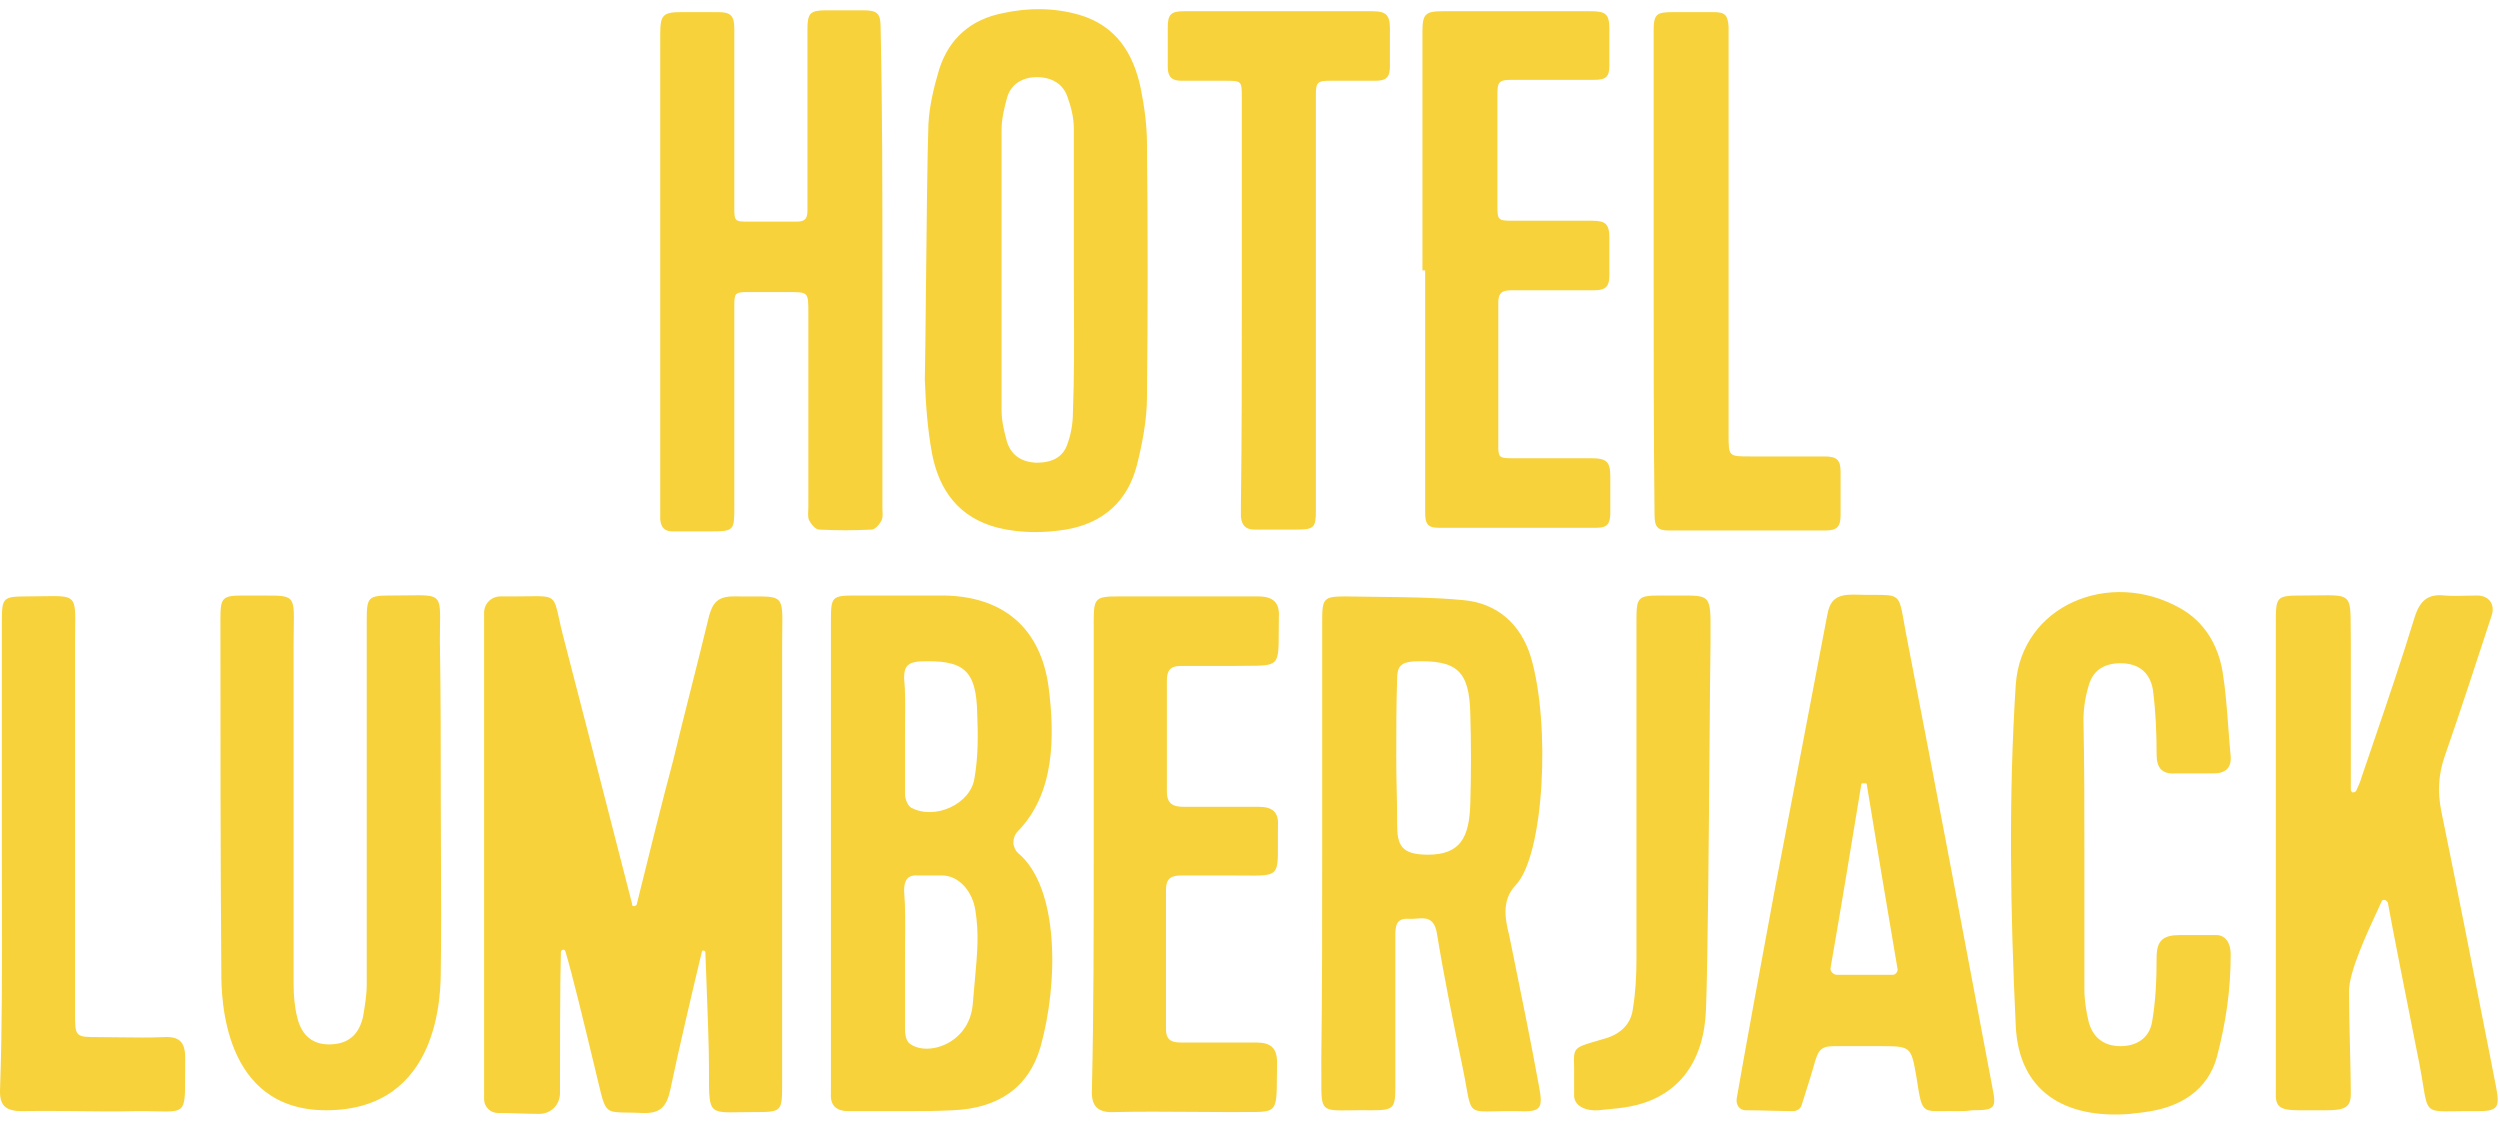 <svg width="129" height="58" viewBox="0 0 129 58" fill="none" xmlns="http://www.w3.org/2000/svg">
<path fill-rule="evenodd" clip-rule="evenodd" d="M47.907 6.404C47.954 5.472 48.187 4.493 48.467 3.561C48.979 1.977 50.098 0.998 51.775 0.672C53.08 0.392 54.385 0.392 55.69 0.765C57.6 1.324 58.485 2.769 58.858 4.54C59.045 5.472 59.184 6.45 59.184 7.429C59.231 11.762 59.231 16.143 59.184 20.477C59.184 21.641 58.951 22.853 58.672 23.971C58.206 25.835 56.948 27 54.99 27.326C53.825 27.513 52.661 27.513 51.496 27.233C49.492 26.721 48.467 25.323 48.094 23.412C47.861 22.154 47.768 20.849 47.721 19.591C47.739 18.865 47.757 17.083 47.778 15.031L47.778 15.03L47.778 15.029L47.778 15.028C47.811 11.815 47.851 7.939 47.907 6.404ZM55.41 13.953V6.637C55.41 6.077 55.27 5.518 55.084 5.006C54.851 4.307 54.245 3.98 53.499 3.98C52.754 3.98 52.148 4.353 51.962 5.052C51.822 5.565 51.682 6.124 51.682 6.683V21.175C51.682 21.735 51.822 22.294 51.962 22.806C52.195 23.505 52.707 23.832 53.453 23.878C54.291 23.878 54.851 23.599 55.084 22.9C55.27 22.387 55.363 21.828 55.363 21.269C55.433 19.453 55.425 17.638 55.416 15.803V15.803V15.802V15.802C55.413 15.188 55.41 14.572 55.41 13.953ZM45.532 26.208V13.999V13.999C45.532 9.851 45.532 5.658 45.439 1.417C45.439 0.718 45.299 0.532 44.553 0.532H42.643C41.804 0.532 41.664 0.672 41.664 1.511V7.102V10.877C41.664 11.296 41.524 11.436 41.105 11.436H38.682C38.286 11.436 38.088 11.436 37.989 11.337C37.89 11.238 37.89 11.04 37.89 10.644V1.464C37.89 0.812 37.703 0.625 37.051 0.625H35.187C34.208 0.625 34.069 0.765 34.069 1.744V26.255V26.814C34.115 27.233 34.302 27.42 34.721 27.42H36.632C37.89 27.42 37.89 27.373 37.89 26.161V15.77C37.89 15.117 37.936 15.071 38.589 15.071H40.686C41.711 15.071 41.711 15.071 41.711 16.143V26.161C41.711 26.219 41.708 26.279 41.705 26.34V26.34V26.34C41.696 26.527 41.687 26.72 41.757 26.86C41.851 27.047 42.084 27.326 42.27 27.326C43.155 27.373 44.087 27.373 44.973 27.326C45.159 27.326 45.392 27.047 45.485 26.86C45.555 26.721 45.547 26.556 45.538 26.384C45.535 26.326 45.532 26.267 45.532 26.208ZM107.554 51.045V44.102C107.554 41.772 107.554 39.396 107.507 37.159C107.507 36.553 107.6 35.947 107.786 35.342C108.019 34.549 108.625 34.223 109.417 34.223C110.396 34.223 110.955 34.736 111.095 35.621C111.235 36.739 111.281 37.811 111.281 38.93C111.281 39.629 111.561 39.955 112.26 39.908H114.217C114.823 39.908 115.149 39.629 115.103 39.023C115.055 38.535 115.019 38.043 114.982 37.548C114.91 36.577 114.838 35.6 114.683 34.642C114.45 33.291 113.751 32.08 112.493 31.381C108.858 29.33 104.292 31.241 104.012 35.342C103.639 41.166 103.732 47.038 104.012 52.909C104.152 56.264 106.482 57.755 109.93 57.476C110.047 57.453 110.175 57.441 110.303 57.429C110.431 57.418 110.559 57.406 110.676 57.383C112.493 57.15 113.938 56.264 114.404 54.494C114.87 52.676 115.103 51.092 115.103 49.228C115.103 48.715 114.87 48.249 114.357 48.249H112.493C111.608 48.249 111.281 48.529 111.281 49.414C111.281 50.533 111.235 51.651 111.048 52.723C110.909 53.562 110.256 53.981 109.417 53.981C108.579 53.981 108.019 53.562 107.786 52.769C107.647 52.21 107.554 51.605 107.554 51.045ZM100.265 57.334C99.796 57.339 99.526 57.342 99.352 57.214C99.117 57.043 99.053 56.636 98.905 55.68L98.887 55.565C98.608 53.981 98.608 53.981 96.977 53.981H94.647C93.901 53.981 93.808 54.214 93.575 55.053C93.488 55.371 93.329 55.87 93.188 56.314C93.102 56.584 93.022 56.834 92.969 57.01C92.922 57.196 92.736 57.336 92.503 57.336C92.297 57.336 91.946 57.327 91.554 57.317L91.554 57.317C91.058 57.304 90.496 57.289 90.08 57.289C89.754 57.289 89.567 57.01 89.614 56.684C89.94 54.773 91.059 48.669 91.618 45.686C92.503 41.073 93.388 36.46 94.274 31.8C94.414 30.961 94.74 30.681 95.625 30.681C96.051 30.696 96.399 30.696 96.684 30.696C97.319 30.695 97.647 30.695 97.844 30.856C98.053 31.026 98.116 31.378 98.244 32.104C98.291 32.369 98.346 32.684 98.421 33.058C99.912 40.747 101.357 48.389 102.801 56.078C103.034 57.196 102.941 57.289 101.776 57.289C101.45 57.336 101.217 57.336 100.984 57.336C100.703 57.329 100.466 57.331 100.265 57.334H100.265ZM97.909 49.973C97.349 46.712 96.837 43.589 96.324 40.467C96.324 40.421 96.278 40.421 96.278 40.421H96.091C96.045 40.421 96.045 40.467 96.045 40.467C95.532 43.589 95.019 46.712 94.46 49.927C94.414 50.113 94.6 50.3 94.787 50.3H97.676C97.815 50.3 97.955 50.113 97.909 49.973ZM122.887 46.525C122.887 46.478 122.933 46.432 123.026 46.432C123.073 46.432 123.166 46.478 123.213 46.572C123.353 47.41 124.331 52.35 124.844 54.913C124.926 55.339 124.983 55.691 125.03 55.982L125.03 55.982C125.142 56.668 125.198 57.013 125.4 57.184C125.606 57.356 125.961 57.351 126.676 57.34C126.986 57.335 127.364 57.329 127.826 57.336C128.898 57.336 128.991 57.15 128.805 56.124C128.679 55.482 128.553 54.839 128.427 54.195L128.411 54.117L128.41 54.112C127.609 50.019 126.803 45.902 125.962 41.819C125.776 40.84 125.822 39.955 126.148 39.023C126.987 36.6 127.779 34.176 128.572 31.753C128.758 31.194 128.432 30.728 127.826 30.728C127.64 30.728 127.453 30.733 127.267 30.738L127.267 30.738C126.894 30.749 126.521 30.759 126.148 30.728C125.31 30.635 124.89 30.961 124.611 31.8C123.939 34.003 123.177 36.236 122.421 38.451L122.421 38.452C122.233 39.001 122.046 39.548 121.861 40.094C121.815 40.281 121.675 40.607 121.582 40.794C121.535 40.887 121.442 40.887 121.395 40.887C121.349 40.887 121.302 40.794 121.302 40.747V33.198C121.297 32.903 121.296 32.642 121.296 32.412V32.411C121.293 31.549 121.292 31.121 121.077 30.911C120.865 30.703 120.444 30.709 119.606 30.721L119.606 30.721C119.38 30.724 119.123 30.728 118.832 30.728C117.434 30.728 117.434 30.775 117.434 32.173V55.892V56.544C117.434 57.15 117.761 57.289 118.599 57.289H120.044C120.976 57.289 121.302 57.15 121.302 56.451C121.302 55.9 121.281 55.004 121.259 54.06C121.235 53.01 121.209 51.9 121.209 51.138C121.209 50.135 122.168 48.077 122.656 47.029C122.757 46.811 122.838 46.637 122.887 46.525ZM46.511 57.336H43.808C43.156 57.336 42.83 57.056 42.876 56.404V55.193V32.033C42.876 30.775 42.923 30.728 44.181 30.728H48.701C51.777 30.775 53.687 32.406 54.106 35.435C54.433 37.998 54.433 40.933 52.522 42.89C52.336 43.077 52.289 43.31 52.289 43.543C52.336 43.729 52.382 43.869 52.522 44.009C54.666 45.779 54.619 50.719 53.687 54.028C53.081 56.124 51.497 57.196 49.167 57.289C48.282 57.336 47.396 57.336 46.511 57.336H46.511ZM46.697 49.507V53.096C46.697 53.328 46.744 53.701 46.93 53.841C47.816 54.54 50.006 53.888 50.192 51.837C50.228 51.394 50.265 50.996 50.298 50.632C50.435 49.122 50.52 48.193 50.332 46.991C50.192 46.013 49.493 45.174 48.608 45.174H47.396C46.837 45.127 46.651 45.407 46.651 45.966C46.721 46.803 46.712 47.693 46.703 48.596V48.596V48.596V48.597V48.597V48.597V48.598V48.598V48.598V48.599V48.599V48.599V48.599V48.6C46.7 48.901 46.697 49.204 46.697 49.507ZM46.697 37.951V40.98C46.697 41.213 46.837 41.586 47.023 41.679C48.235 42.331 50.099 41.492 50.285 40.141C50.472 39.069 50.472 37.951 50.425 36.833C50.379 34.549 49.726 34.037 47.443 34.13C46.837 34.176 46.651 34.409 46.651 34.969C46.72 35.7 46.712 36.432 46.703 37.184V37.184V37.184V37.184V37.184V37.185V37.185V37.185V37.185V37.186V37.186V37.186V37.186V37.187C46.7 37.439 46.697 37.693 46.697 37.951ZM32.716 46.758C32.762 46.758 32.856 46.712 32.856 46.665C32.886 46.544 32.94 46.326 33.011 46.037L33.014 46.025L33.017 46.012L33.017 46.011C33.388 44.512 34.215 41.164 34.72 39.302C35.022 38.044 35.337 36.798 35.651 35.552L35.652 35.551C35.966 34.304 36.281 33.058 36.584 31.8C36.77 31.101 37.05 30.775 37.842 30.775C38.203 30.781 38.514 30.779 38.78 30.778C39.566 30.773 39.968 30.771 40.17 30.971C40.382 31.18 40.377 31.61 40.365 32.489V32.489V32.49V32.49V32.49V32.49V32.49V32.49V32.49V32.491V32.491V32.491V32.492C40.362 32.725 40.358 32.99 40.358 33.291V55.891C40.358 57.383 40.358 57.383 38.867 57.383C38.602 57.383 38.368 57.387 38.16 57.39H38.16H38.16C37.436 57.403 37.044 57.41 36.832 57.218C36.581 56.99 36.582 56.486 36.583 55.384V55.384L36.584 55.099C36.584 54.035 36.508 52.062 36.449 50.537L36.449 50.537L36.449 50.537L36.449 50.534C36.428 49.99 36.409 49.502 36.397 49.135C36.397 49.041 36.211 48.995 36.211 49.135C35.838 50.672 34.953 54.447 34.58 56.264C34.393 57.103 34.067 57.476 33.135 57.429C32.839 57.415 32.591 57.412 32.382 57.409H32.382H32.382H32.382C31.877 57.401 31.595 57.397 31.406 57.263C31.167 57.092 31.077 56.713 30.873 55.852C30.852 55.762 30.829 55.666 30.805 55.565C30.733 55.269 30.65 54.925 30.56 54.551L30.56 54.551C30.125 52.746 29.522 50.246 29.174 49.088C29.128 48.948 28.941 48.995 28.941 49.135C28.895 50.672 28.895 54.447 28.895 56.404C28.895 57.01 28.429 57.476 27.823 57.476C27.491 57.476 27.098 57.464 26.713 57.452L26.712 57.452C26.341 57.44 25.977 57.429 25.679 57.429C25.307 57.429 24.98 57.103 24.98 56.73V31.613C24.98 31.148 25.353 30.775 25.819 30.775H26.518C26.793 30.775 27.03 30.771 27.236 30.768C27.942 30.757 28.279 30.752 28.477 30.916C28.659 31.066 28.723 31.358 28.846 31.918L28.846 31.918L28.846 31.919C28.895 32.144 28.954 32.412 29.035 32.732C29.756 35.493 31.006 40.367 31.831 43.584C32.231 45.145 32.531 46.315 32.623 46.665C32.576 46.712 32.669 46.758 32.716 46.758ZM68.225 44.055V31.986C68.225 30.868 68.319 30.775 69.437 30.775C70.01 30.788 70.582 30.794 71.155 30.799C72.586 30.814 74.017 30.828 75.448 30.961C77.266 31.101 78.477 32.219 78.99 33.897C80.015 37.345 79.689 44.149 78.198 45.686C77.452 46.478 77.685 47.504 77.871 48.249C77.952 48.646 78.031 49.032 78.108 49.41L78.108 49.411C78.566 51.656 78.971 53.639 79.409 56.031C79.642 57.243 79.502 57.383 78.291 57.336C77.822 57.328 77.447 57.337 77.145 57.344C76.535 57.359 76.222 57.366 76.034 57.216C75.837 57.059 75.778 56.728 75.656 56.049V56.049C75.604 55.756 75.54 55.397 75.448 54.959C74.982 52.723 74.516 50.439 74.144 48.156C73.999 47.326 73.547 47.362 73.091 47.399C72.958 47.41 72.825 47.421 72.699 47.41C72 47.364 72 47.83 72 48.343V56.078C72 57.196 71.907 57.289 70.788 57.289C70.353 57.283 69.99 57.288 69.687 57.292C68.948 57.303 68.57 57.308 68.378 57.122C68.177 56.927 68.179 56.523 68.182 55.697C68.183 55.422 68.185 55.102 68.179 54.727C68.225 51.186 68.225 47.598 68.225 44.057V44.055ZM72.047 39.069C72.047 39.768 72.058 40.281 72.07 40.794C72.082 41.306 72.093 41.819 72.093 42.518C72.093 43.589 72.28 44.102 73.678 44.102C75.355 44.102 75.821 43.217 75.868 41.446C75.914 39.908 75.914 38.37 75.868 36.833C75.821 34.596 75.169 34.037 72.932 34.13C72.28 34.176 72.093 34.409 72.093 35.015C72.047 36.367 72.047 37.718 72.047 39.069ZM22.754 44.295L22.754 44.294C22.749 43.342 22.744 42.391 22.744 41.446C22.744 38.696 22.744 35.9 22.698 33.105C22.698 32.814 22.701 32.559 22.704 32.335V32.335V32.334V32.334V32.334V32.334V32.334V32.334V32.334L22.705 32.334V32.334C22.717 31.519 22.723 31.109 22.521 30.907C22.317 30.702 21.902 30.708 21.069 30.721H21.069H21.069H21.069H21.069H21.069H21.068H21.068H21.068H21.068C20.837 30.724 20.574 30.728 20.274 30.728C18.97 30.728 18.923 30.775 18.923 32.079V50.812C18.923 51.325 18.83 51.884 18.737 52.443L18.737 52.443C18.55 53.282 18.084 53.841 17.106 53.888C16.174 53.934 15.568 53.468 15.335 52.49C15.195 51.93 15.149 51.325 15.149 50.766V33.244C15.149 32.913 15.153 32.626 15.158 32.376C15.172 31.546 15.179 31.133 14.976 30.928C14.774 30.725 14.366 30.727 13.553 30.731C13.279 30.732 12.959 30.734 12.585 30.728C11.467 30.728 11.374 30.821 11.374 31.939V31.94C11.374 38.044 11.374 44.102 11.421 50.206C11.421 51.511 11.514 57.289 16.826 57.289C22.744 57.289 22.744 51.185 22.744 50.02C22.775 48.123 22.765 46.206 22.754 44.296V44.296V44.296V44.296V44.295V44.295V44.295V44.295V44.295V44.295V44.295ZM56.436 44.009V32.033C56.436 30.868 56.529 30.775 57.694 30.775H64.917C65.709 30.775 66.035 31.101 65.989 31.846C65.984 32.142 65.983 32.402 65.983 32.632V32.633C65.98 33.496 65.979 33.925 65.763 34.14C65.55 34.352 65.126 34.354 64.282 34.356C64.059 34.357 63.806 34.358 63.519 34.363H60.91C60.397 34.363 60.211 34.596 60.211 35.108V40.84C60.211 41.492 60.537 41.632 61.096 41.632H64.964C65.663 41.632 65.989 41.912 65.942 42.611C65.936 42.977 65.938 43.292 65.939 43.562C65.944 44.356 65.946 44.764 65.743 44.972C65.528 45.192 65.084 45.187 64.169 45.178H64.169C63.962 45.176 63.73 45.174 63.473 45.174H60.956C60.444 45.174 60.164 45.314 60.164 45.919V53.096C60.164 53.701 60.49 53.794 60.956 53.794H64.824C65.57 53.794 65.896 54.074 65.896 54.82C65.891 55.093 65.89 55.336 65.888 55.554V55.554V55.554V55.555C65.882 56.519 65.88 56.976 65.65 57.191C65.443 57.385 65.052 57.383 64.308 57.38C64.057 57.378 63.765 57.377 63.426 57.383C62.775 57.383 62.12 57.377 61.462 57.372C60.142 57.362 58.814 57.352 57.508 57.383C56.623 57.429 56.296 57.056 56.343 56.218C56.436 52.117 56.436 48.063 56.436 44.009ZM0.098 32.033V44.009C0.098 44.82 0.099 45.631 0.101 46.441C0.109 49.685 0.116 52.928 0.004 56.171C-0.042 57.057 0.284 57.336 1.169 57.336C2.125 57.313 3.08 57.325 4.035 57.336C4.99 57.348 5.946 57.36 6.901 57.336C7.368 57.329 7.752 57.338 8.069 57.345C8.759 57.36 9.128 57.369 9.326 57.189C9.552 56.982 9.552 56.528 9.552 55.551C9.552 55.274 9.552 54.955 9.557 54.587C9.557 53.748 9.231 53.469 8.439 53.515C7.726 53.546 6.992 53.536 6.252 53.526C5.879 53.52 5.505 53.515 5.13 53.515C3.872 53.515 3.872 53.515 3.872 52.257V33.245C3.872 32.948 3.876 32.686 3.879 32.456C3.891 31.587 3.896 31.157 3.684 30.948C3.476 30.743 3.059 30.751 2.232 30.765C1.98 30.77 1.69 30.775 1.356 30.775C0.144 30.775 0.098 30.868 0.098 32.033ZM88.029 52.07C87.936 54.773 86.631 56.451 84.487 57.01C83.95 57.144 83.558 57.182 83.085 57.227C82.901 57.245 82.705 57.263 82.484 57.289C81.878 57.336 81.179 57.103 81.225 56.451V55.053C81.184 54.068 81.216 54.059 82.369 53.72C82.526 53.675 82.703 53.623 82.903 53.562C83.649 53.328 84.161 52.816 84.254 52.07C84.394 51.232 84.441 50.346 84.441 49.507V32.08C84.441 30.775 84.487 30.728 85.792 30.728C86.134 30.734 86.429 30.732 86.684 30.731H86.684H86.684C87.424 30.727 87.819 30.724 88.029 30.92C88.271 31.145 88.268 31.631 88.263 32.675C88.263 32.836 88.262 33.01 88.262 33.198C88.247 34.08 88.232 35.968 88.214 38.246V38.247L88.214 38.252L88.214 38.254C88.176 43.076 88.124 49.635 88.029 52.07ZM73.398 1.651V13.953H73.538V22.434V26.441C73.538 27.047 73.678 27.233 74.237 27.233H82.392C82.904 27.233 83.091 27.047 83.091 26.488V24.577C83.091 23.832 82.904 23.645 82.112 23.645H78.011C77.359 23.645 77.312 23.599 77.312 22.993V15.63C77.312 15.164 77.452 14.978 77.965 14.978H82.252C82.858 14.978 83.044 14.791 83.044 14.186V12.275C83.044 11.576 82.858 11.39 82.159 11.39H78.011C77.312 11.39 77.266 11.343 77.266 10.644V4.866C77.266 4.214 77.359 4.12 78.011 4.12H82.252C82.858 4.12 83.044 3.981 83.044 3.375V1.511C83.044 0.719 82.858 0.579 82.066 0.579H74.47C73.538 0.579 73.398 0.719 73.398 1.651ZM64.078 15.584V5.052C64.078 4.167 64.078 4.167 63.192 4.167H60.956C60.49 4.167 60.257 3.981 60.257 3.468V1.418C60.257 0.765 60.396 0.579 61.095 0.579H70.788C71.534 0.579 71.72 0.765 71.72 1.511V3.421C71.72 3.981 71.534 4.167 70.974 4.167H68.598C67.992 4.167 67.899 4.26 67.899 4.866V17.075V26.348C67.899 27.233 67.806 27.326 66.874 27.326H64.73C64.264 27.326 64.078 27.093 64.031 26.674V26.068C64.078 22.62 64.078 19.078 64.078 15.584ZM85.328 1.604V13.953C85.328 18.147 85.328 22.34 85.374 26.534C85.374 27.187 85.514 27.373 86.12 27.373H94.181C94.787 27.373 94.974 27.187 94.974 26.581V24.344C94.974 23.738 94.787 23.552 94.135 23.552H90.314C89.195 23.552 89.195 23.552 89.195 22.434V1.977V1.371C89.149 0.765 89.009 0.625 88.403 0.625H86.353C85.468 0.625 85.328 0.719 85.328 1.604Z" fill="#F7D23A"/>
</svg>
